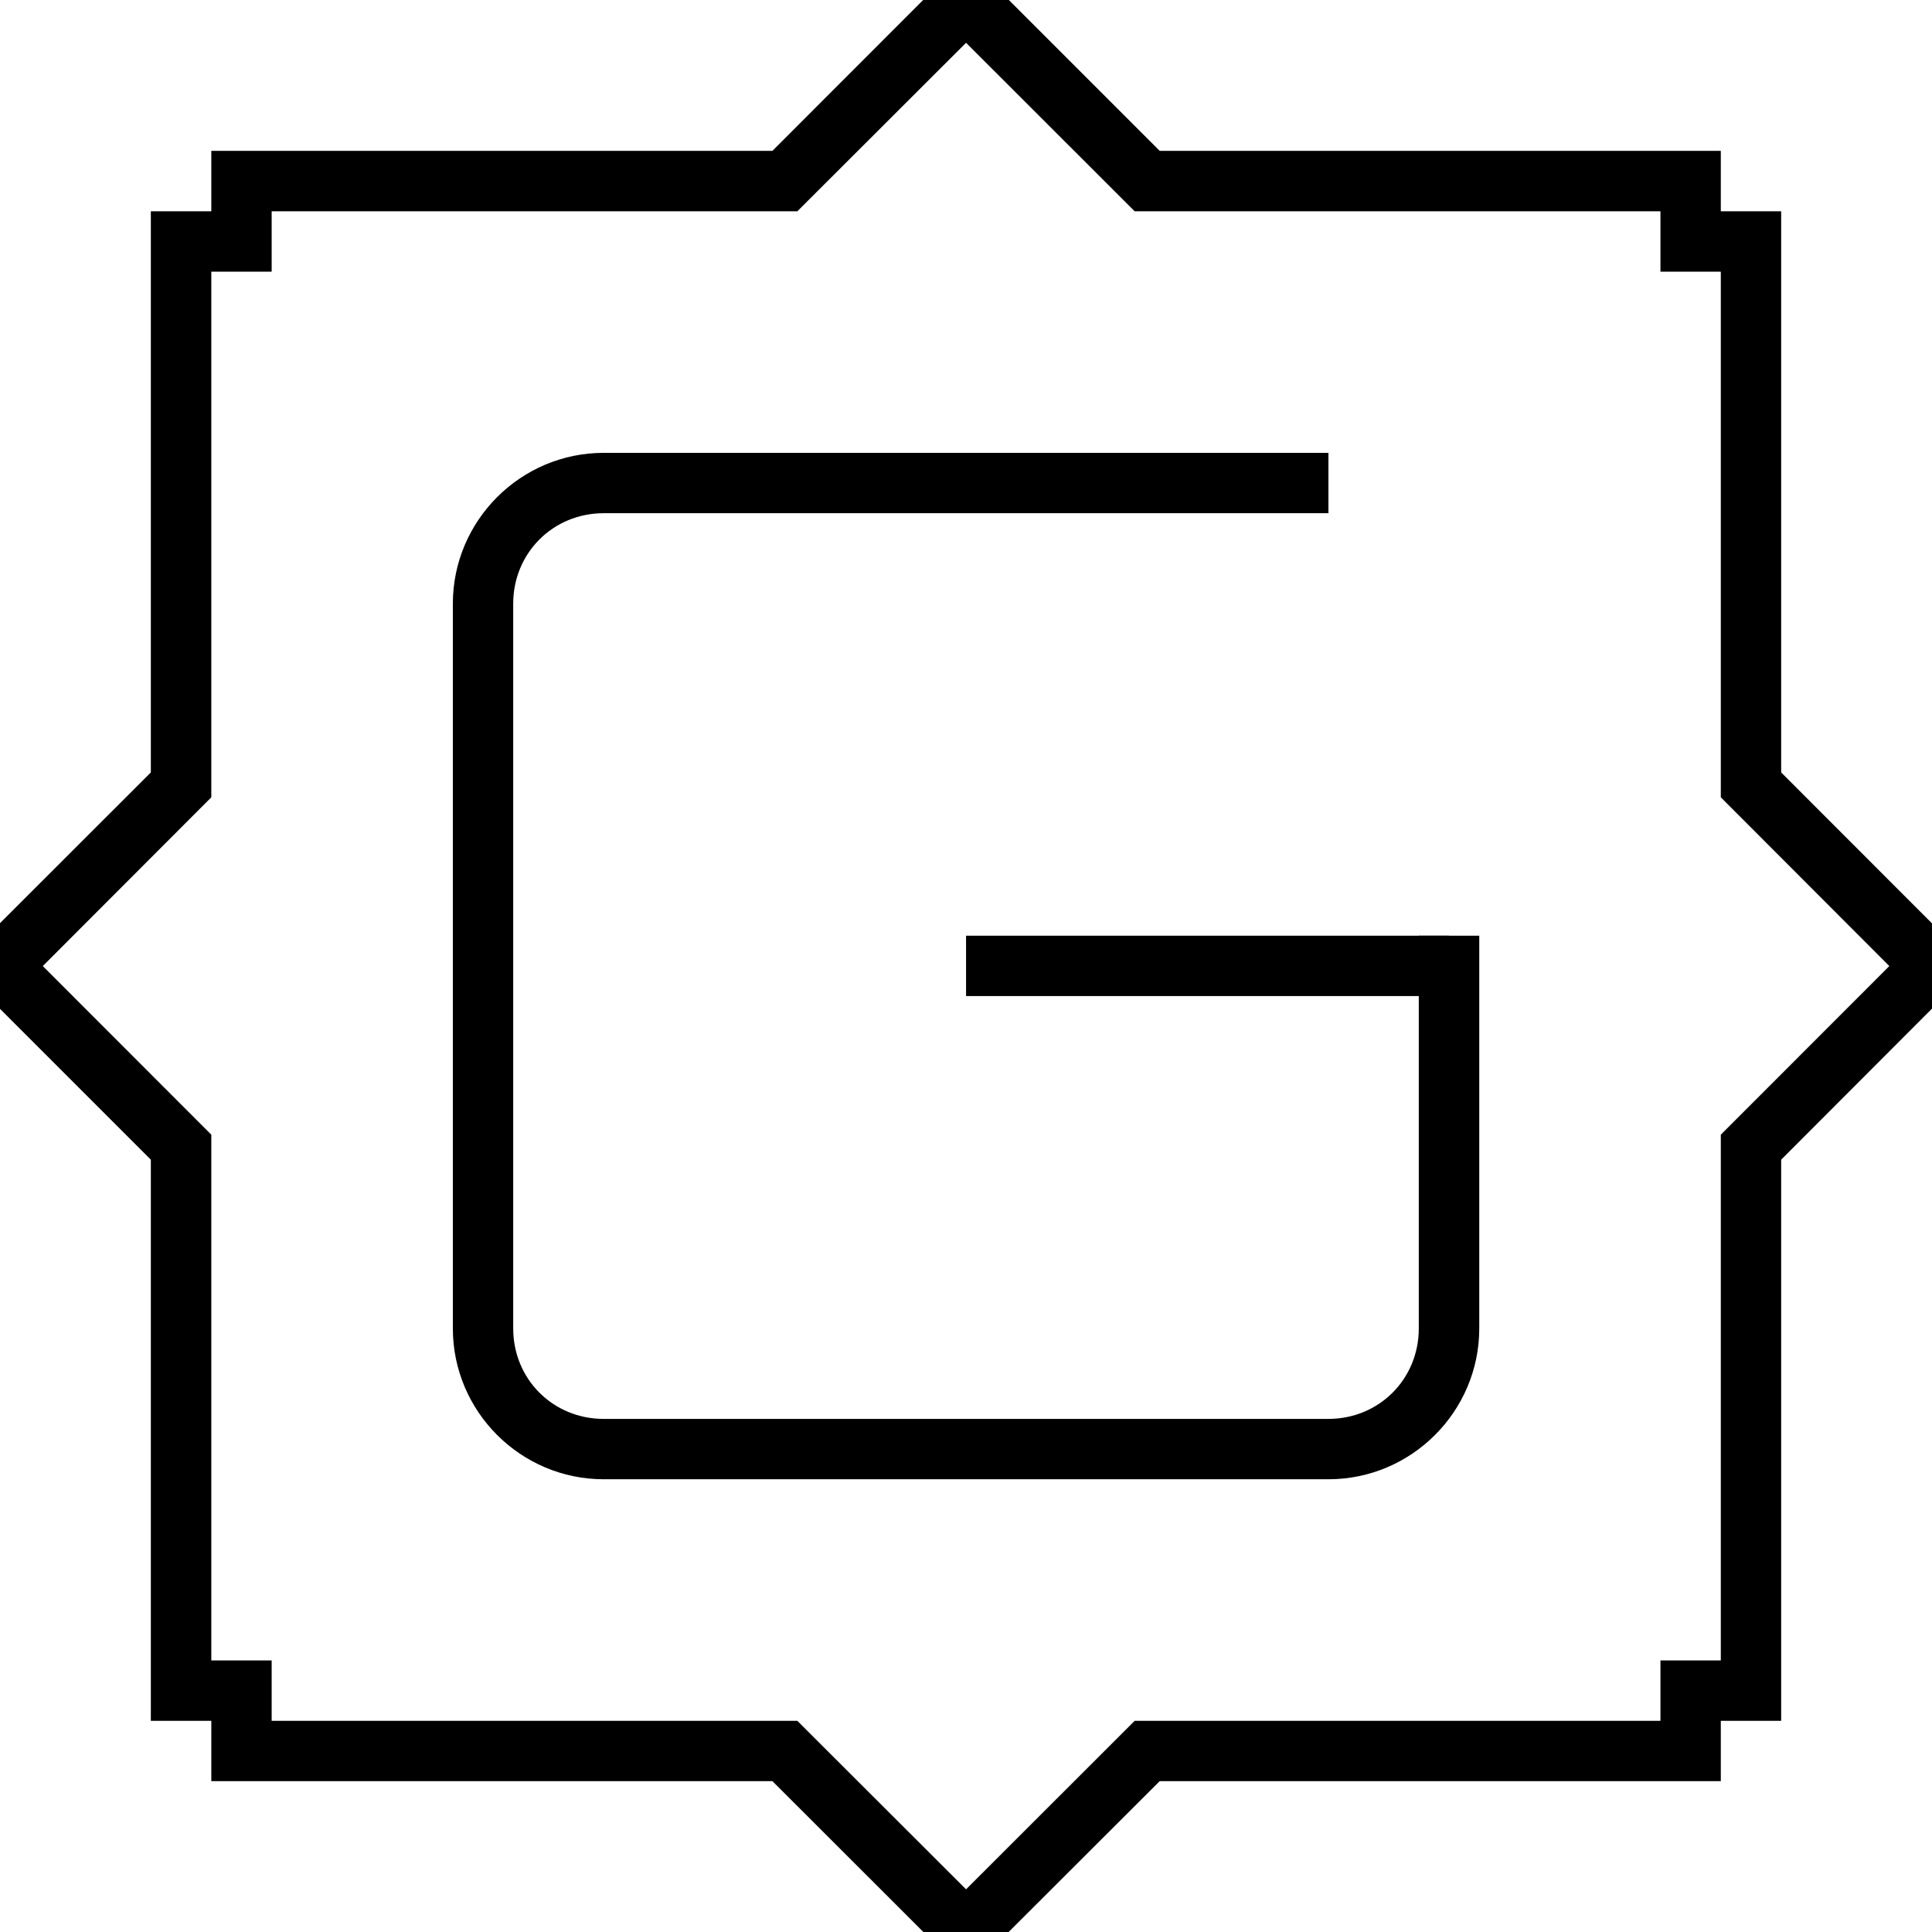 <?xml version="1.0" encoding="UTF-8" standalone="no"?>
<svg
   width="64"
   height="64"
   viewBox="0 0 16.933 16.933"
   version="1.1"
   id="svg8"
   inkscape:version="1.3.2 (1:1.3.2+202311252150+091e20ef0f)"
   sodipodi:docname="Goal.svg"
   inkscape:export-filename="../Object/Marker/Goal.png"
   inkscape:export-xdpi="95.9"
   inkscape:export-ydpi="95.9"
   xmlns:inkscape="http://www.inkscape.org/namespaces/inkscape"
   xmlns:sodipodi="http://sodipodi.sourceforge.net/DTD/sodipodi-0.dtd"
   xmlns="http://www.w3.org/2000/svg"
   xmlns:svg="http://www.w3.org/2000/svg"
   xmlns:rdf="http://www.w3.org/1999/02/22-rdf-syntax-ns#"
   xmlns:cc="http://creativecommons.org/ns#"
   xmlns:dc="http://purl.org/dc/elements/1.1/">
  <defs
     id="defs2" />
  <sodipodi:namedview
     id="base"
     pagecolor="#ffffff"
     bordercolor="#666666"
     borderopacity="1.0"
     inkscape:pageopacity="0.0"
     inkscape:pageshadow="2"
     inkscape:zoom="8"
     inkscape:cx="12.875"
     inkscape:cy="35.25"
     inkscape:document-units="px"
     inkscape:current-layer="layer1"
     inkscape:document-rotation="0"
     showgrid="true"
     units="px"
     inkscape:showpageshadow="2"
     inkscape:pagecheckerboard="0"
     inkscape:deskcolor="#d1d1d1"
     inkscape:window-width="1848"
     inkscape:window-height="1016"
     inkscape:window-x="72"
     inkscape:window-y="27"
     inkscape:window-maximized="1">
    <inkscape:grid
       id="grid1"
       units="px"
       originx="0"
       originy="0"
       spacingx="1.058"
       spacingy="1.058"
       empcolor="#3f3fff"
       empopacity="0.251"
       color="#3f3fff"
       opacity="0.125"
       empspacing="4"
       dotted="false"
       gridanglex="30"
       gridanglez="30"
       visible="true" />
  </sodipodi:namedview>
  <g
     inkscape:label="Layer 1"
     inkscape:groupmode="layer"
     id="layer1">
    <path
       id="rect11"
       style="color:#000000;fill:#000000;fill-rule:evenodd;-inkscape-stroke:none"
       d="M 8.091 0 L 6.77 1.322 L 1.852 1.322 L 1.852 1.852 L 1.322 1.852 L 1.322 6.77 L 0 8.091 L 0 8.842 L 1.322 10.164 L 1.322 15.082 L 1.852 15.082 L 1.852 15.611 L 6.77 15.611 L 8.093 16.933 L 8.84 16.933 L 10.164 15.611 L 15.082 15.611 L 15.082 15.082 L 15.611 15.082 L 15.611 10.164 L 16.933 8.84 L 16.933 8.093 L 15.611 6.77 L 15.611 1.852 L 15.082 1.852 L 15.082 1.322 L 10.164 1.322 L 8.842 0 L 8.091 0 z M 8.467 0.375 L 9.945 1.852 L 14.553 1.852 L 14.553 2.381 L 15.082 2.381 L 15.082 6.988 L 16.559 8.467 L 15.082 9.945 L 15.082 14.553 L 14.553 14.553 L 14.553 15.082 L 9.945 15.082 L 8.467 16.559 L 6.988 15.082 L 2.381 15.082 L 2.381 14.553 L 1.852 14.553 L 1.852 9.945 L 0.375 8.467 L 1.852 6.988 L 1.852 2.381 L 2.381 2.381 L 2.381 1.852 L 6.988 1.852 L 8.467 0.375 z " />
    <path
       id="rect9"
       style="color:#000000;fill:#000000;fill-rule:evenodd;-inkscape-stroke:none"
       d="m 5.291,3.969 c -0.728,0 -1.322,0.594 -1.322,1.322 v 6.352 c 0,0.728 0.594,1.322 1.322,1.322 h 6.352 c 0.728,0 1.322,-0.594 1.322,-1.322 l 0,-3.442 h -0.53 l 0,3.442 c 0,0.444 -0.348,0.793 -0.793,0.793 H 5.291 c -0.444,0 -0.793,-0.348 -0.793,-0.793 V 5.291 c 0,-0.444 0.349,-0.793 0.793,-0.793 H 11.643 V 3.969 Z"
       sodipodi:nodetypes="ssssssccssssssccs" />
    <path
       style="color:#000000;fill:#000000;-inkscape-stroke:none"
       d="M 8.467,8.201 V 8.73 H 12.699 V 8.201 Z"
       id="path10" />
  </g>
</svg>
